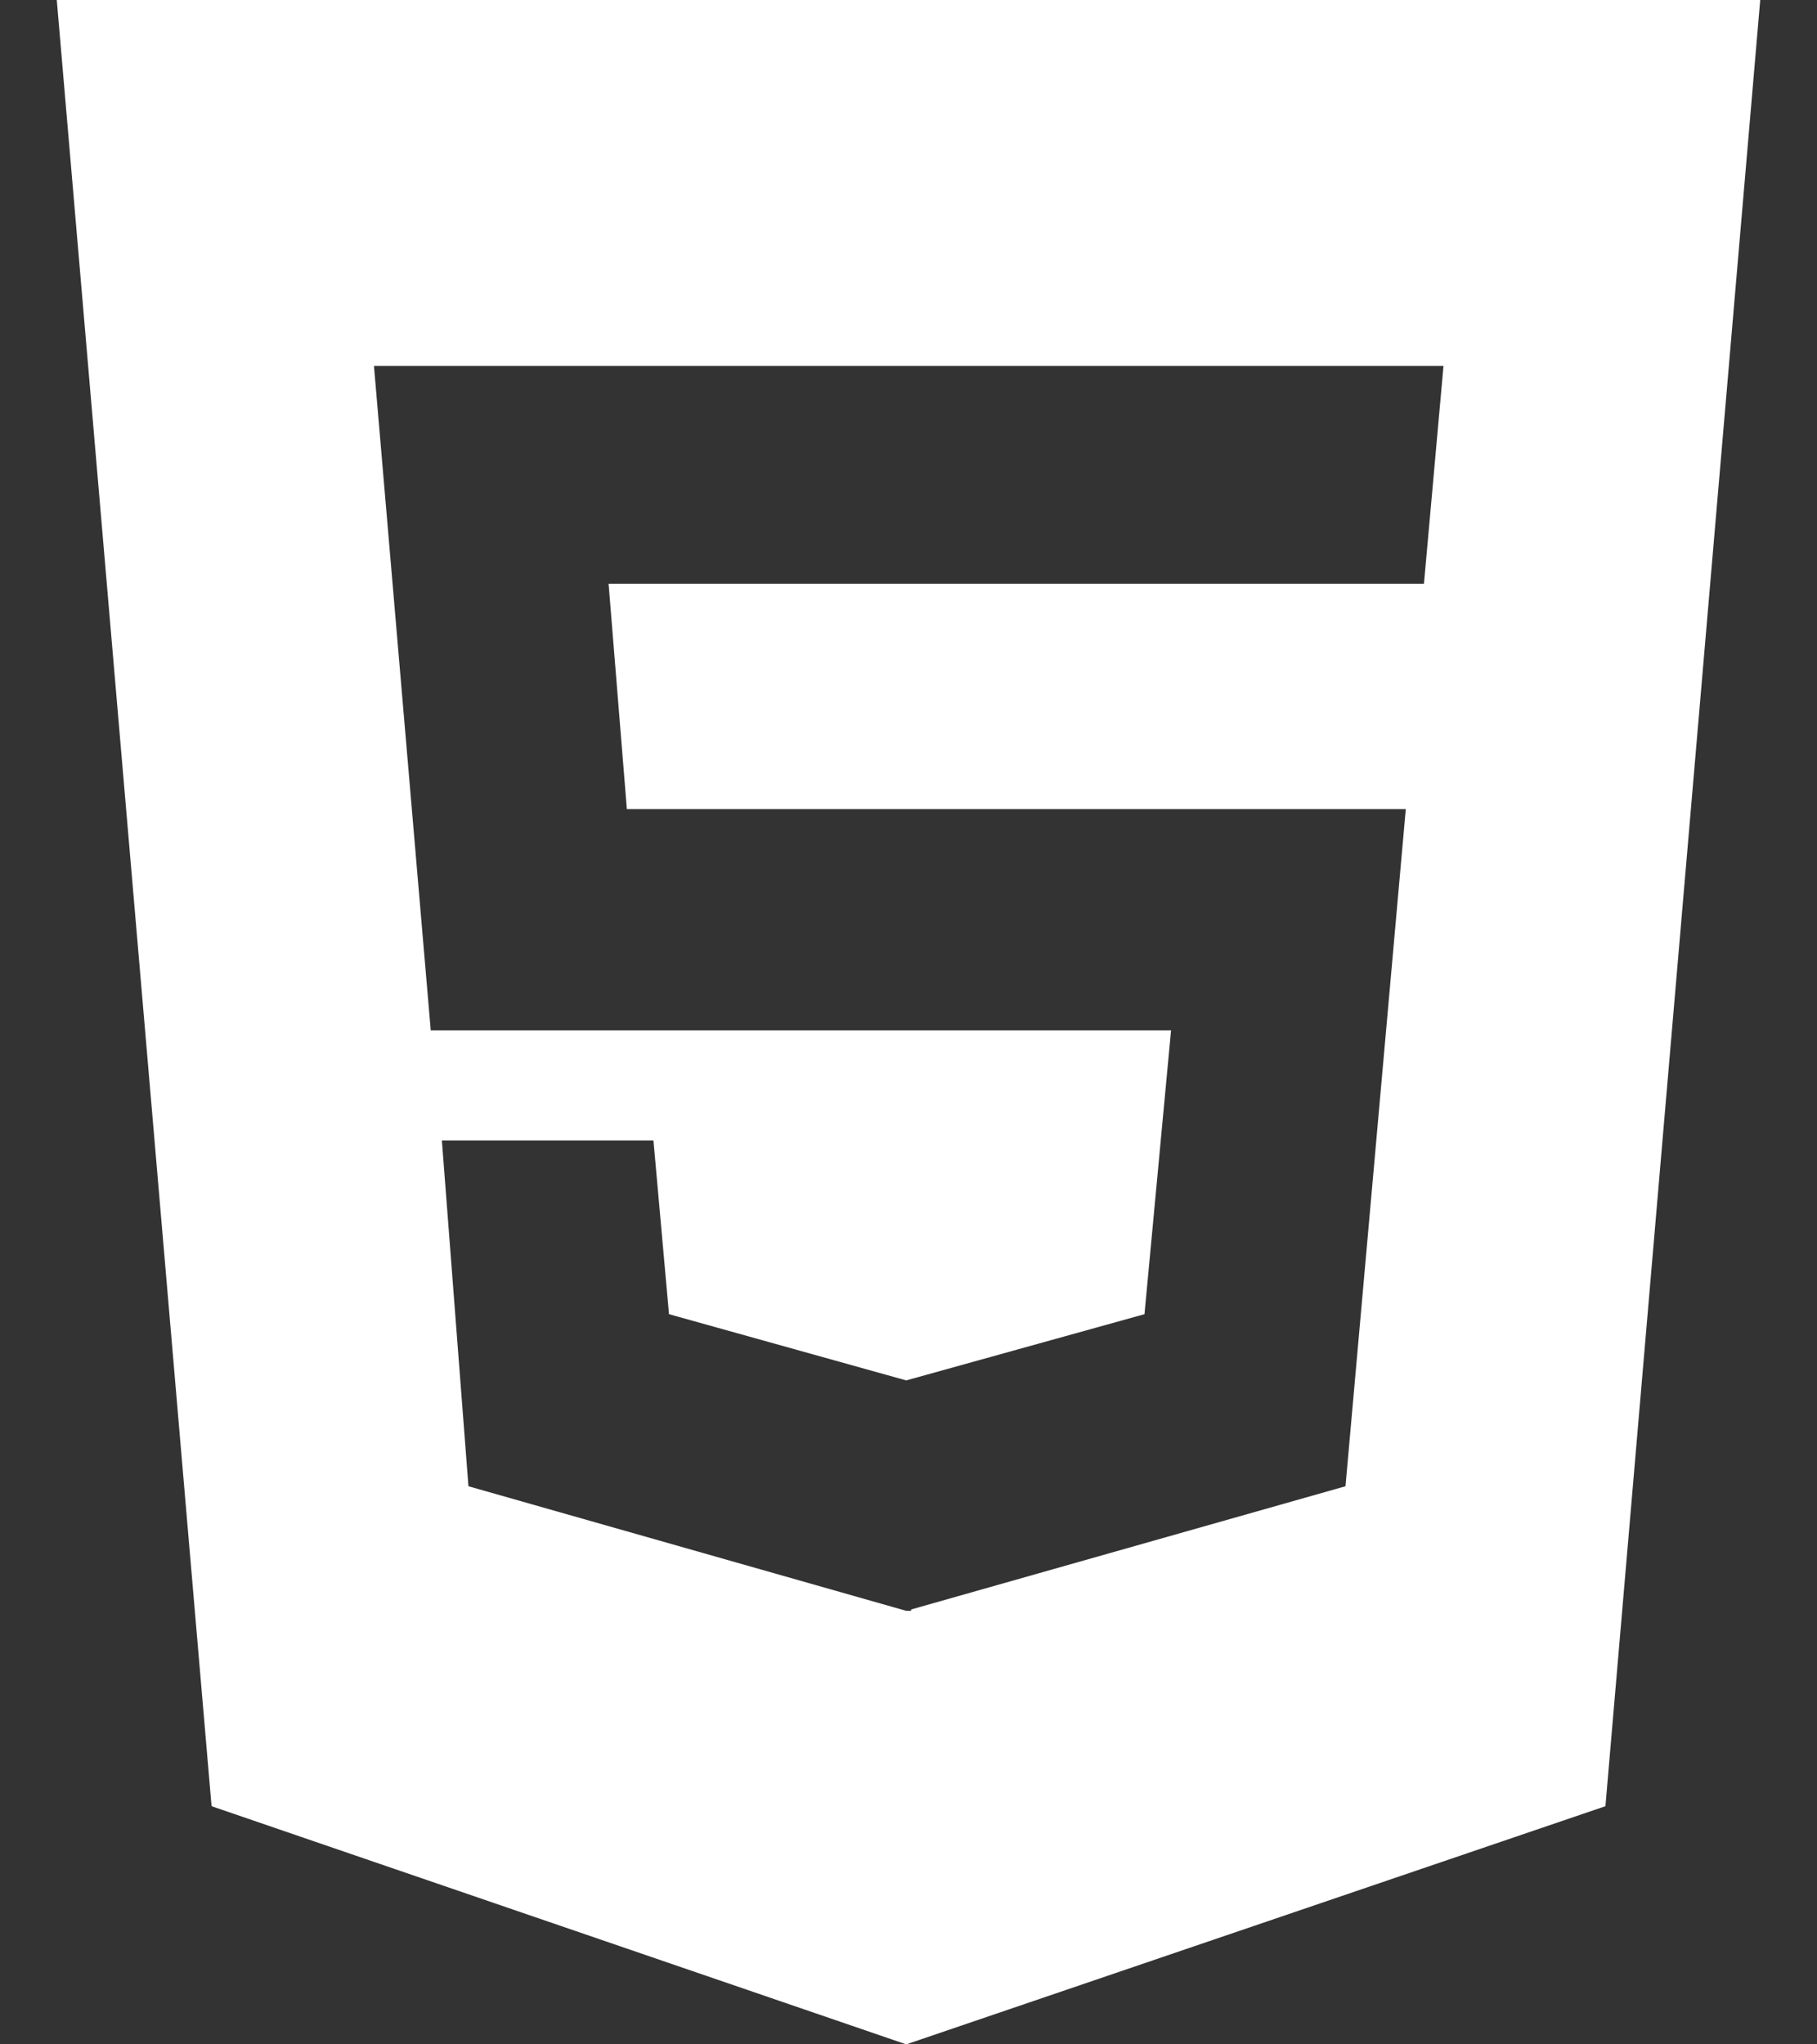 <svg width="16" height="18" viewBox="0 0 16 18" fill="none" xmlns="http://www.w3.org/2000/svg">
<rect x="0" y="0" width="16" height="18" fill="#333333" stroke="none"/>
<path d="M0.5 0L1.863 15.903L7.98 18L14.137 15.903L15.5 0H0.5ZM12.539 5.139H5.359L5.52 7.124H12.379L11.848 13.086L8.023 14.171V14.183H7.98L4.125 13.086L3.891 10.041H5.754L5.891 11.571L7.98 12.154L10.078 11.571L10.312 9.072H3.793L3.293 3.222H12.711L12.539 5.139Z" fill="white"/>
</svg>
